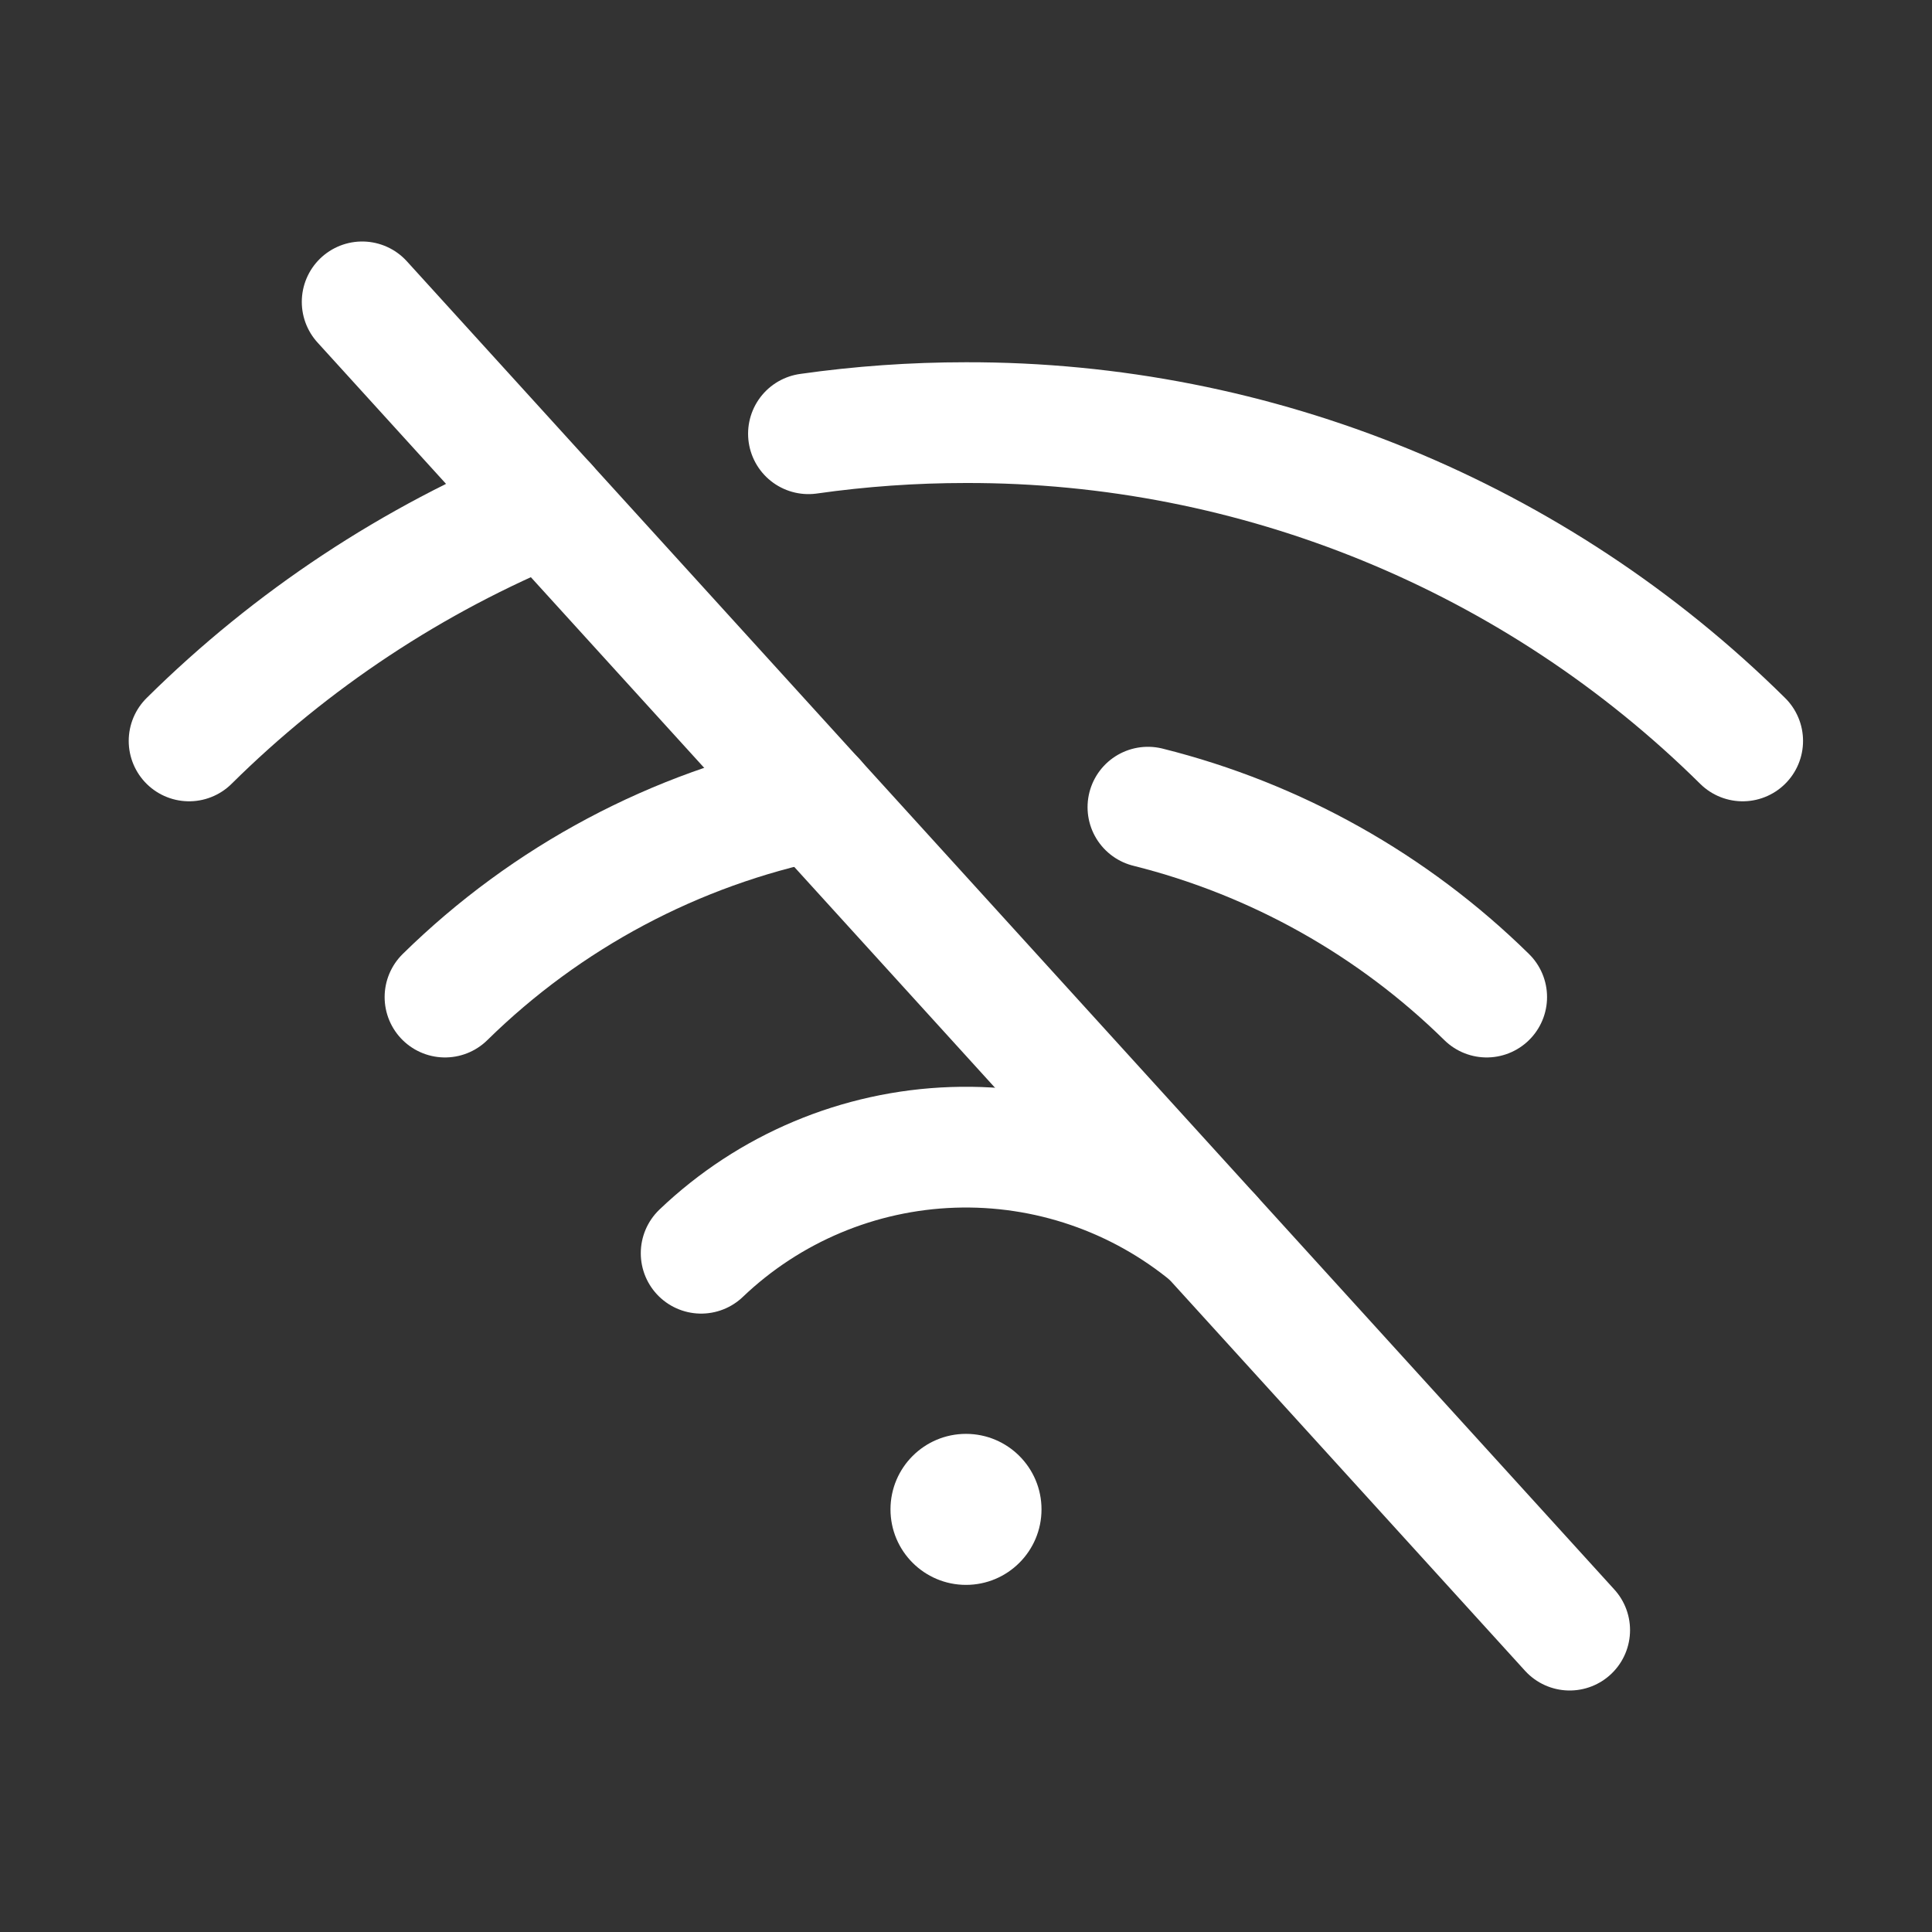 <svg width="24" height="24" viewBox="0 0 24 24" fill="none" xmlns="http://www.w3.org/2000/svg">
<rect x="0" y="0" width="24" height="24" fill="#333333" stroke="none"/>
<path d="M4.499 3.75L19.499 20.25" stroke="white" stroke-width="1.5" stroke-linecap="round" stroke-linejoin="round"/>
<path d="M10.043 5.388C10.69 5.296 11.344 5.25 11.998 5.25C15.611 5.242 19.08 6.664 21.648 9.204" stroke="white" stroke-width="1.5" stroke-linecap="round" stroke-linejoin="round"/>
<path d="M2.349 9.204C3.622 7.944 5.131 6.947 6.789 6.269" stroke="white" stroke-width="1.5" stroke-linecap="round" stroke-linejoin="round"/>
<path d="M14.26 10.027C15.848 10.424 17.301 11.239 18.468 12.386" stroke="white" stroke-width="1.5" stroke-linecap="round" stroke-linejoin="round"/>
<path d="M5.528 12.386C6.792 11.144 8.389 10.294 10.126 9.939" stroke="white" stroke-width="1.5" stroke-linecap="round" stroke-linejoin="round"/>
<path d="M8.71 15.568C9.555 14.761 10.668 14.293 11.836 14.253C13.004 14.213 14.146 14.604 15.045 15.351" stroke="white" stroke-width="1.5" stroke-linecap="round" stroke-linejoin="round"/>
<path d="M12 19.688C12.518 19.688 12.938 19.268 12.938 18.75C12.938 18.232 12.518 17.812 12 17.812C11.482 17.812 11.062 18.232 11.062 18.75C11.062 19.268 11.482 19.688 12 19.688Z" fill="white"/>
</svg>
